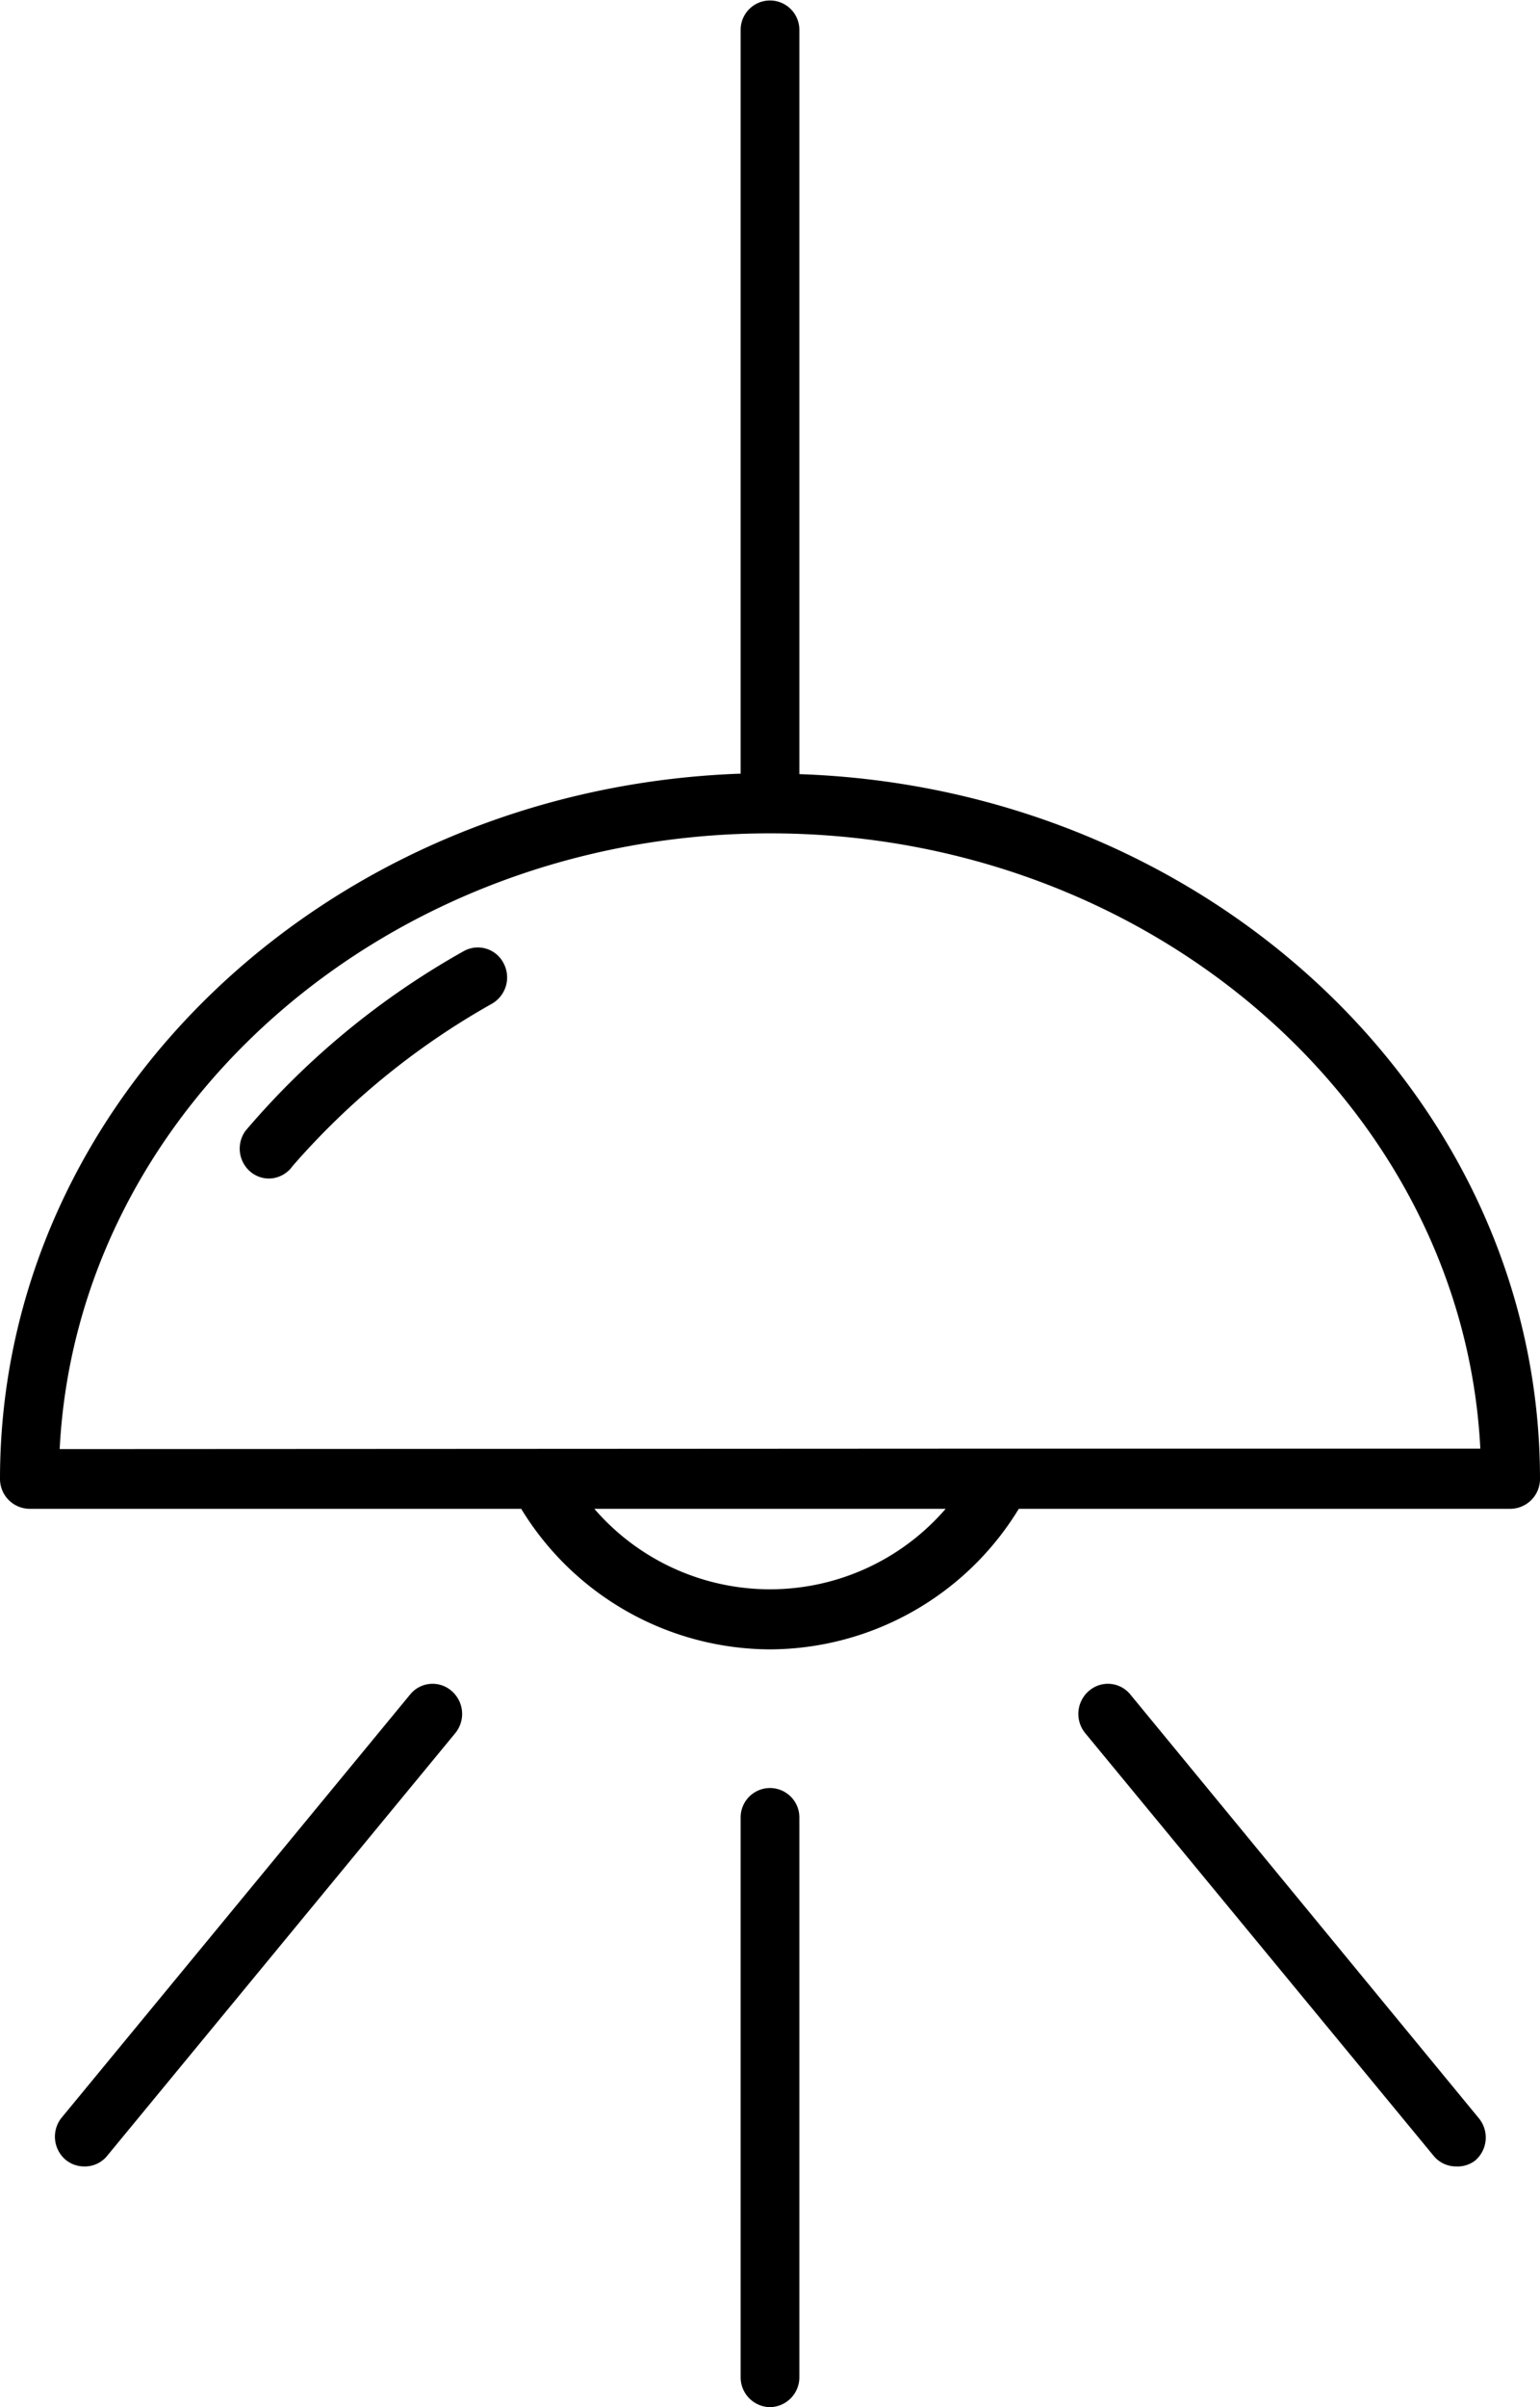 <svg xmlns="http://www.w3.org/2000/svg" viewBox="0 0 32 50">
      <path class="cls-2" d="M16,50a.62.62,0,0,1-.61-.62V37.75a.61.61,0,1,1,1.22,0V49.38A.62.62,0,0,1,16,50Zm14.26-5a.6.6,0,0,1-.47-.22L22.55,36a.63.63,0,0,1,.08-.88.6.6,0,0,1,.86.08L30.73,44a.63.63,0,0,1-.08.88A.6.6,0,0,1,30.26,45ZM1.74,45a.6.6,0,0,1-.39-.15A.63.63,0,0,1,1.27,44l7.25-8.8a.6.6,0,0,1,.86-.08.63.63,0,0,1,.08.88l-7.25,8.8A.6.6,0,0,1,1.74,45ZM16,34.26a6.08,6.08,0,0,1-5.17-2.92H.61A.62.62,0,0,1,0,30.72c0-7.9,6.85-14.35,15.39-14.65V.62a.61.61,0,1,1,1.22,0V16.08C25.15,16.37,32,22.83,32,30.72a.62.62,0,0,1-.61.62H21.17A6.08,6.08,0,0,1,16,34.26Zm-3.65-2.92a4.82,4.82,0,0,0,7.3,0Zm8.47-1.25h9.94C30.4,23,23.92,17.31,16,17.31S1.6,23,1.24,30.1ZM5.59,24.48a.6.6,0,0,1-.36-.12.63.63,0,0,1-.13-.87,16.59,16.59,0,0,1,4.53-3.73.6.6,0,0,1,.83.24.63.63,0,0,1-.24.85,15.66,15.66,0,0,0-4.14,3.37A.61.61,0,0,1,5.59,24.48Z"/>
</svg>
